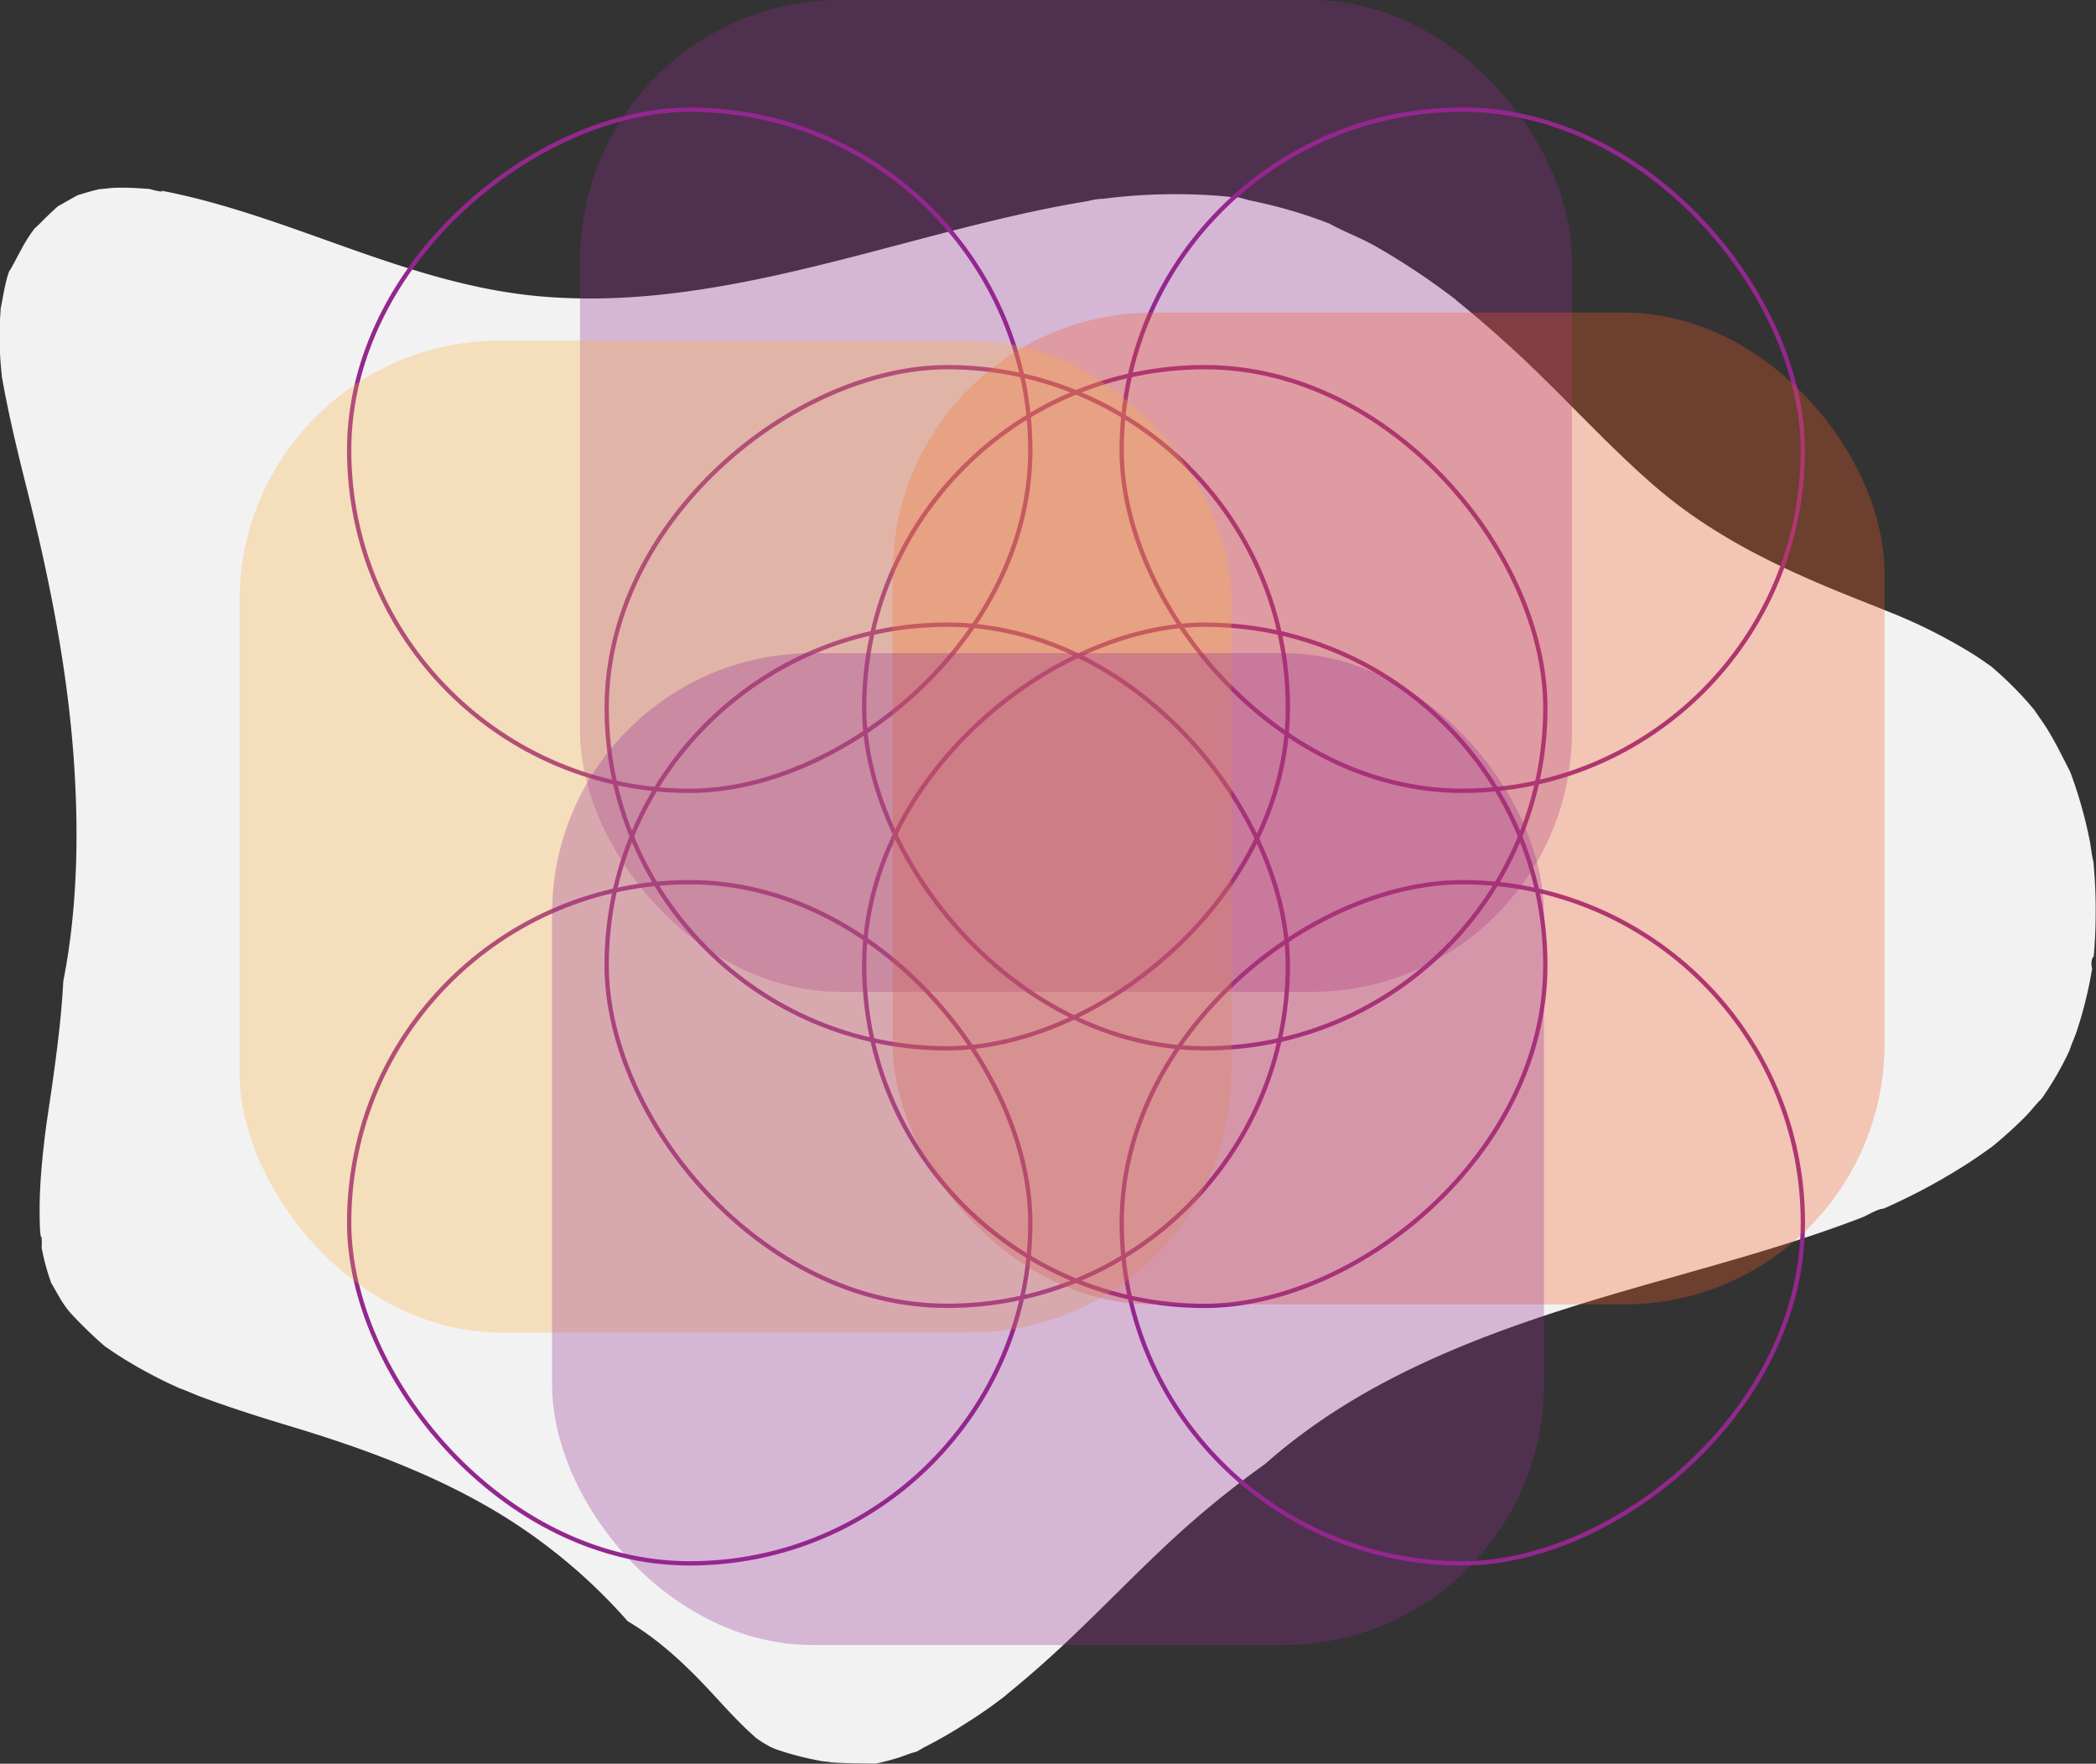 <svg xmlns="http://www.w3.org/2000/svg" viewBox="0 0 485.23 408.3"><rect x="0" y="0" width="485.23" height="408.3" fill="#333333" stroke="none"/><defs><style>.cls-1{fill:#f2f2f2;}.cls-2{fill:none;stroke:#93278f;stroke-miterlimit:10;}.cls-3{opacity:0.3;}.cls-4{fill:#93278f;}.cls-5{fill:#f15a24;}.cls-6{fill:#fbb03b;}</style></defs><g id="blob"><path class="cls-1" d="M720.08,354.11c0-.25-.05-.51-.08-.76-.41-1.6-.54-3.39-.87-5a104.28,104.28,0,0,0-2.66-10.4q-.78-2.51-1.7-5c-.11-.29-.29-.66-.46-1-1.68-3.23-3.22-6.47-5.19-9.57-.9-1.41-1.89-2.76-2.83-4.15-.48-.57-1-1.15-1.45-1.71a85.15,85.15,0,0,0-7.82-7.73c-.23-.19-.41-.36-.57-.5-1.28-.9-2.56-1.81-3.88-2.66a123,123,0,0,0-16.76-8.76l-1.48-.63-4.61-1.85c-2.9-1.15-5.8-2.3-8.69-3.48-15.59-6.41-30-13.52-42.86-24.68-11.34-9.87-21.41-21.26-32.51-31.43-3-2.73-6-5.42-9.1-8-1.26-1.06-2.53-2.12-3.82-3.16,0,0-.27-.26-.63-.57l-.53-.39A165.45,165.45,0,0,0,553.4,210.7c-3.31-1.83-7-3.18-10.25-5l-1.28-.49q-2.37-.88-4.78-1.66a114.12,114.12,0,0,0-12.18-3.18c-.78-.15-1.9-.54-3-.79a3.89,3.89,0,0,1-1.18,0c-1-.1-2.1-.22-3.16-.31a131.67,131.67,0,0,0-26.55.66c-.86.1-1.73.2-2.59.32l2.31-.3a15,15,0,0,0-3.44.53q-3.43.56-6.86,1.22c-4,.77-8,1.63-11.92,2.55-35.6,8.24-72.15,21.84-109.28,18.18-28.95-2.86-54.43-17.27-82.53-23.53-1.33-.3-2.67-.57-4-.82.55.23.13.4-2.72-.39-2.5-.19-5-.35-7.51-.29-1.3,0-2.67.25-4,.33-.19,0-.38.07-.56.12-1.5.34-2.94.8-4.42,1.24l-.06,0c-1.42.77-2.81,1.57-4.22,2.37l-.47.27-.08.07c-1.12,1.05-2.26,2.06-3.32,3.16-.33.34-1.24,1.24-2,1.93a35.69,35.69,0,0,0-3.3,5.3c-.57,1-1.06,2-1.61,3-.73,1.31-.94,1.63-.91,1.5-1,2.71-1.43,6.07-2,8.73a1.28,1.28,0,0,1,0,.19c-.05,1-.14,2.06-.18,3.1q-.1,3.12,0,6.24c.08,1.84.22,3.67.41,5.5,0,.32.06.6.08.83s.06.3.09.49c1.54,8.58,3.58,17,5.71,25.47,5.1,20.3,9.22,40.77,10.77,61.69,1.25,17,1,35.13-2.37,52.15-.44,8.53-1.57,17.05-2.82,25.76l-1,6.77c-.11.78-.2,1.57-.32,2.35-.43,3.53-.82,7.06-1.06,10.6a106.06,106.06,0,0,0-.2,11.69,19.17,19.17,0,0,0,.19,1.95c.13-.17.32.48.2,2.6.11.56.22,1.11.34,1.67a53.54,53.54,0,0,0,1.74,6.09c0,.13.09.25.13.37l.2.34c1,1.71,1.87,3.41,3,5,.32.46.74,1,1.12,1.46a98.26,98.26,0,0,0,8.08,7.86l.88.6c1.57,1.09,3.18,2.12,4.81,3.1a111.48,111.48,0,0,0,10.2,5.39l1.43.65c1.61.54,3.21,1.32,4.79,1.91,7.23,2.7,14.59,5,22,7.23,15,4.56,29.72,9.94,43.4,17.62a128.57,128.57,0,0,1,33.55,27.16c7.24,4.28,13.51,10.17,19.2,16.31,2.6,2.8,5.16,5.65,7.91,8.31.84.82,1.72,1.59,2.58,2.39l1.24.86c.6.37,1.21.73,1.83,1.07l.33.18c.46.18.94.43,1.26.54,1.72.59,3.47,1.12,5.24,1.57s3.64.86,5.48,1.19c.32.06,1.45.1,2.05.26,3.43.22,6.83.27,10.28.28h.06l.4-.09c1.62-.35,3.21-.77,4.79-1.26,1.14-.36,2.26-.84,3.41-1.18.58-.17.76-.2.71-.16.79-.43,1.57-.92,2.27-1.28a105.56,105.56,0,0,0,9.39-5.44,107.1,107.1,0,0,0,8.92-6.23c.58-.5,1.45-1.23,2.1-1.76q2.15-1.77,4.25-3.6c11-9.49,20.83-20.1,31.44-30a223.75,223.75,0,0,1,22.47-18.39c24-21.27,55-31.91,85.31-40.66,14.13-4.07,28.36-7.85,42.29-12.57q5.29-1.79,10.52-3.79c1.19-.46,3.71-2.05,5-2.05.43-.19.85-.37,1.27-.57a142.62,142.62,0,0,0,18.5-10.07c1.7-1.11,3.35-2.28,5-3.45l.22-.15.21-.17a98.67,98.67,0,0,0,7.59-6.86c1.3-1.31,2.43-2.86,3.75-4.13.26-.36.52-.71.76-1.08a73.29,73.29,0,0,0,5-8.57c.27-.54.52-1.09.77-1.64.47-1.47,1.17-2.92,1.65-4.36a97.2,97.2,0,0,0,2.7-9.9c.34-1.54.61-3.08.88-4.63-.47-1.49.2-3.1.34-2.61.3-3.23.45-6.48.47-9.73A116.15,116.15,0,0,0,720.08,354.11Z" transform="translate(-235.39 -153.94)"/></g><g id="ellipses"><rect class="cls-2" x="259.67" y="25.38" width="157.69" height="157.69" rx="78.85"/><rect class="cls-2" x="200.06" y="85" width="157.69" height="157.69" rx="78.85"/><rect class="cls-2" x="140.44" y="144.61" width="157.69" height="157.69" rx="78.85"/><rect class="cls-2" x="80.83" y="204.23" width="157.69" height="157.69" rx="78.85"/><rect class="cls-2" x="316.22" y="179.32" width="157.69" height="157.69" rx="78.85" transform="translate(-98.49 499.3) rotate(-90)"/><rect class="cls-2" x="375.84" y="238.94" width="157.69" height="157.69" rx="78.85" transform="translate(-98.49 618.53) rotate(-90)"/><rect class="cls-2" x="435.45" y="298.55" width="157.69" height="157.69" rx="78.85" transform="translate(-98.49 737.76) rotate(-90)"/><rect class="cls-2" x="495.07" y="358.17" width="157.69" height="157.69" rx="78.85" transform="translate(-98.49 856.99) rotate(-90)"/></g><g id="squares"><g id="sq4" class="cls-3"><rect class="cls-4" x="134.29" width="229.61" height="229.61" rx="60.28"/></g><g id="sq3" class="cls-3"><rect class="cls-5" x="206.66" y="72.37" width="229.61" height="229.61" rx="60.28"/></g><g id="sq2" class="cls-3"><rect class="cls-6" x="55.44" y="78.85" width="229.61" height="229.61" rx="60.28"/></g><g id="sq1" class="cls-3"><rect class="cls-4" x="127.81" y="151.21" width="229.61" height="229.61" rx="60.28"/></g></g></svg>